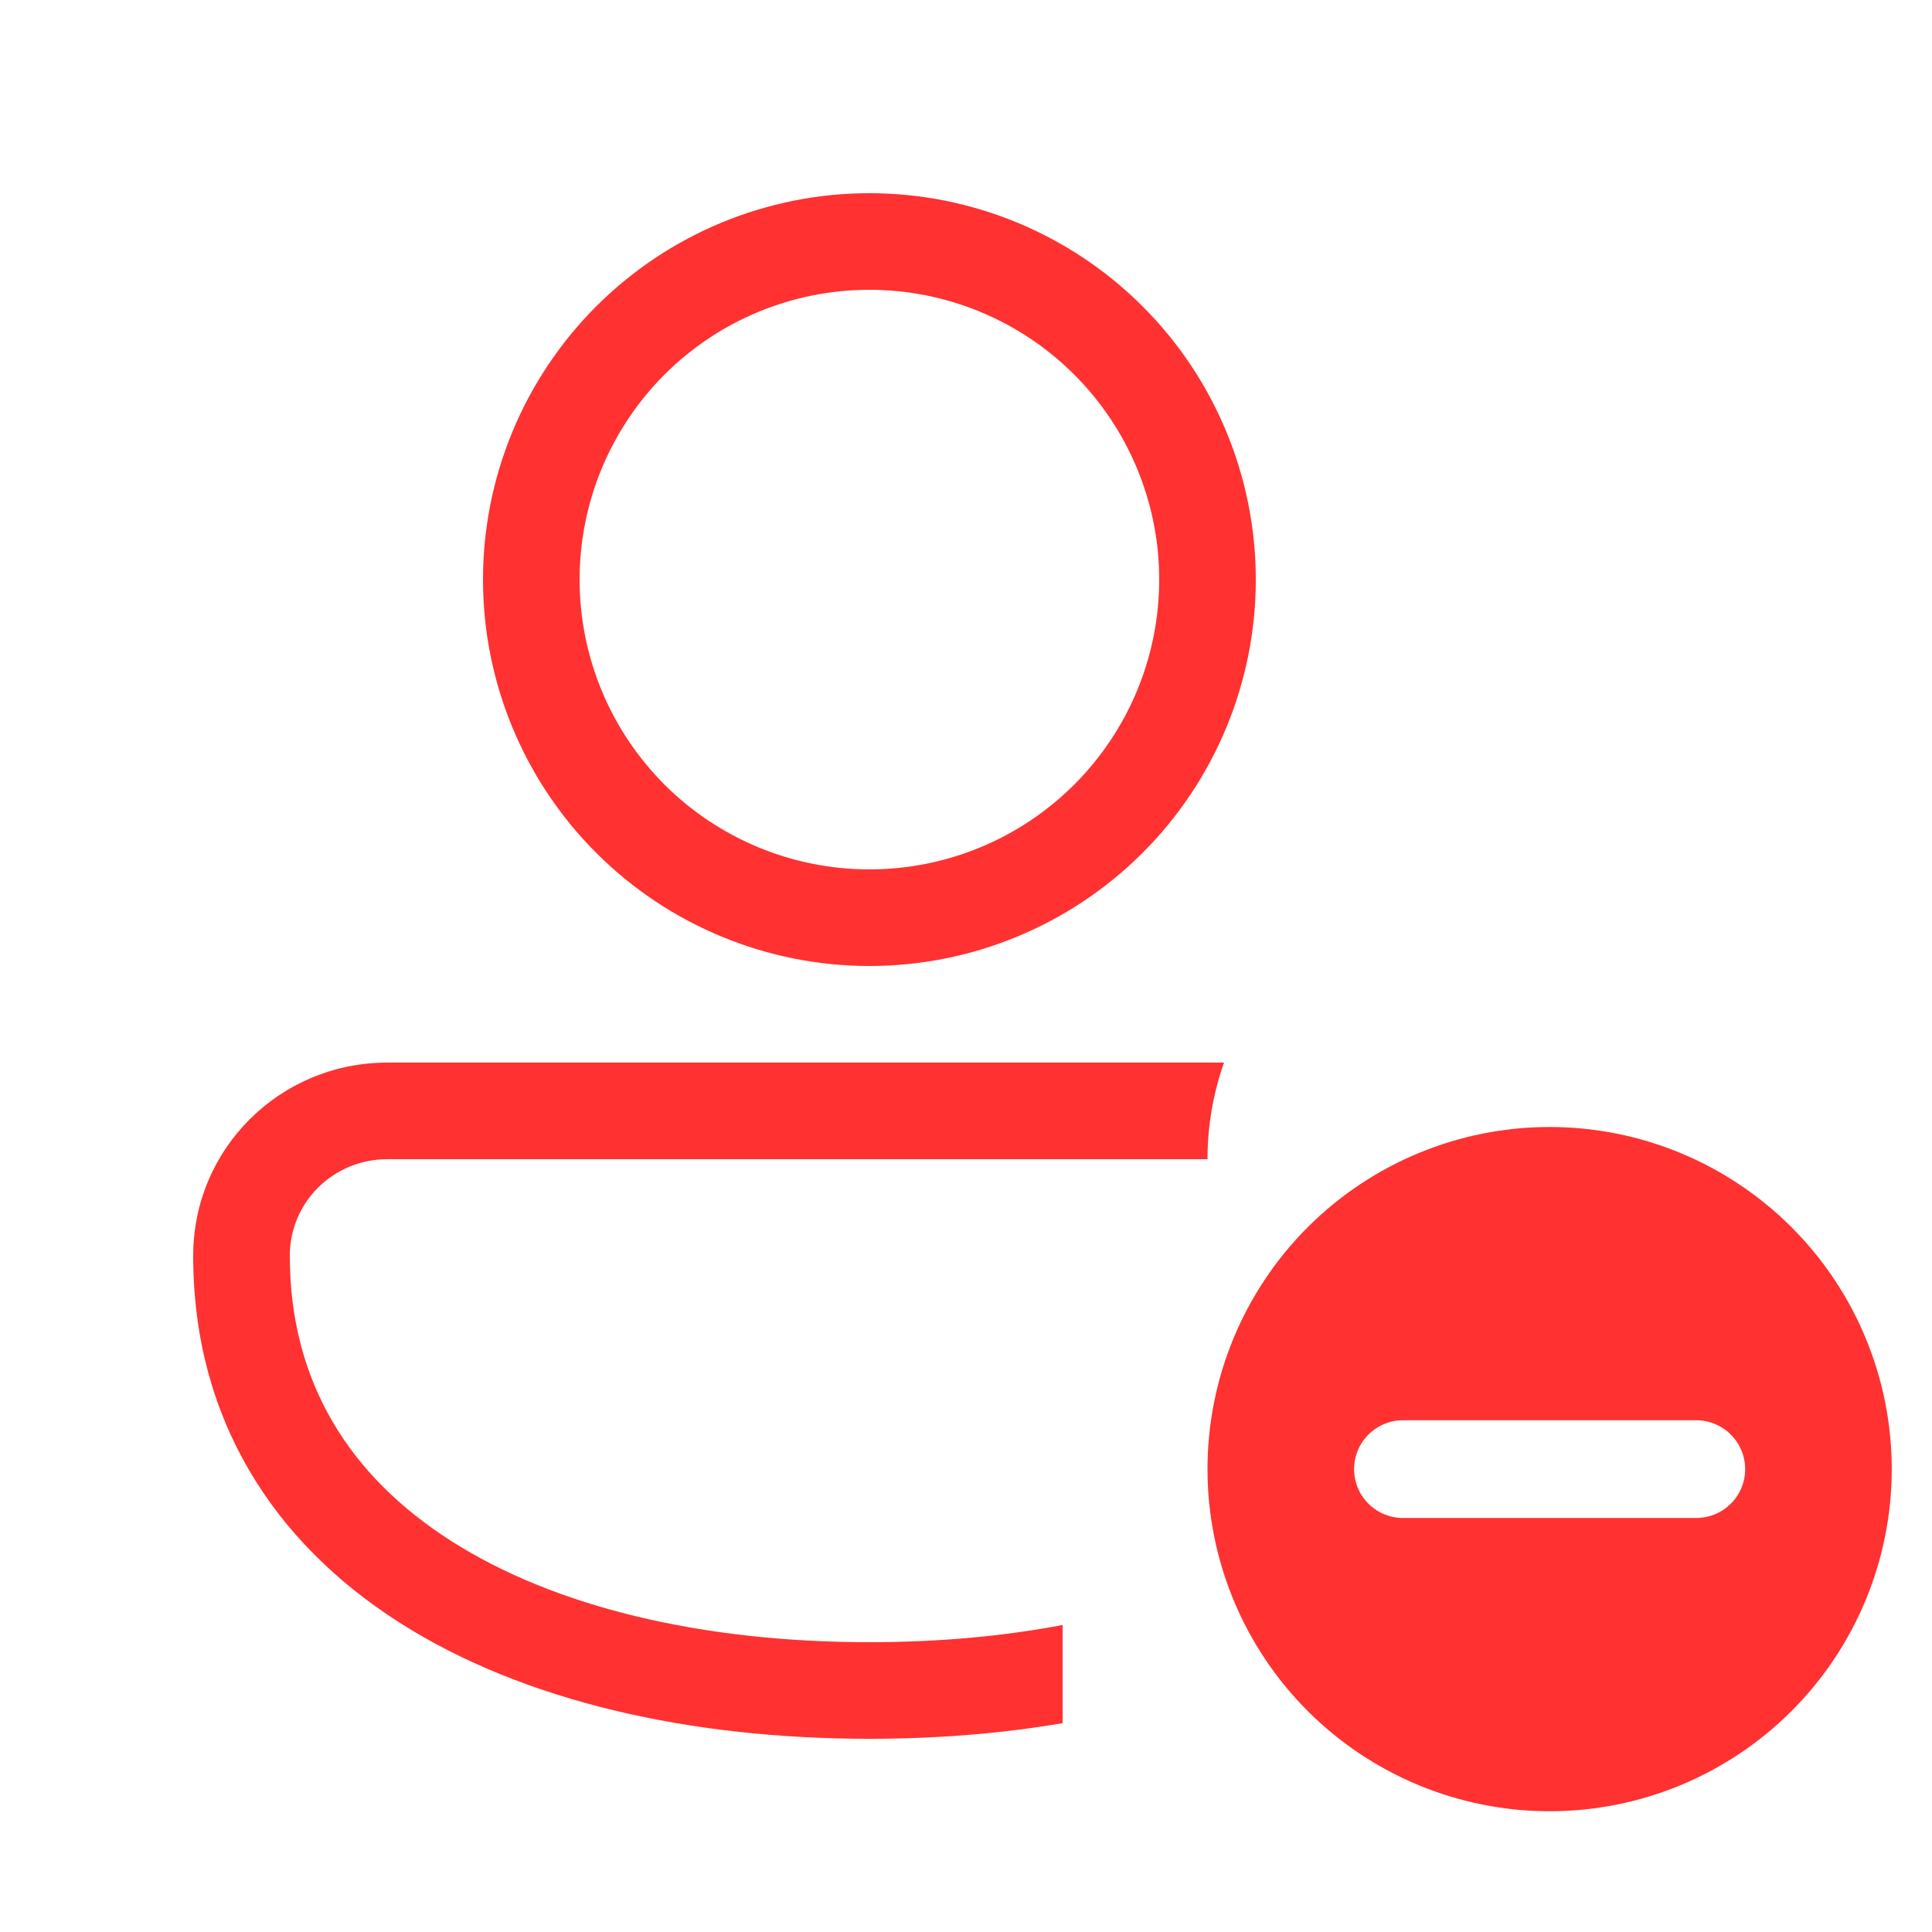 <svg width="24" height="24" viewBox="0 0 24 24" fill="none" xmlns="http://www.w3.org/2000/svg">
<path d="M6 7.2C6 5.927 6.506 4.706 7.406 3.806C8.306 2.906 9.527 2.4 10.8 2.4C12.073 2.4 13.294 2.906 14.194 3.806C15.094 4.706 15.6 5.927 15.6 7.2C15.6 8.473 15.094 9.694 14.194 10.594C13.294 11.494 12.073 12 10.8 12C9.527 12 8.306 11.494 7.406 10.594C6.506 9.694 6 8.473 6 7.2ZM10.8 3.6C9.845 3.6 8.929 3.979 8.254 4.654C7.579 5.33 7.2 6.245 7.2 7.2C7.2 8.155 7.579 9.07 8.254 9.746C8.929 10.421 9.845 10.8 10.8 10.8C11.755 10.8 12.67 10.421 13.345 9.746C14.021 9.07 14.4 8.155 14.4 7.2C14.4 6.245 14.021 5.33 13.345 4.654C12.67 3.979 11.755 3.6 10.8 3.6ZM2.4 15.6C2.4 14.264 3.483 13.2 4.811 13.2H15.205C15.073 13.576 15 13.98 15 14.4H4.811C4.138 14.4 3.6 14.936 3.6 15.6C3.6 17.171 4.346 18.341 5.607 19.144C6.891 19.963 8.718 20.4 10.8 20.4C11.649 20.4 12.456 20.328 13.2 20.186V21.406C12.434 21.536 11.628 21.6 10.8 21.6C8.574 21.6 6.5 21.137 4.962 20.156C3.4 19.16 2.4 17.628 2.4 15.6Z" fill="#FF3131"/>
<path d="M19.25 22.5C20.377 22.5 21.458 22.052 22.255 21.255C23.052 20.458 23.5 19.377 23.5 18.25C23.5 17.123 23.052 16.042 22.255 15.245C21.458 14.448 20.377 14 19.25 14C18.123 14 17.042 14.448 16.245 15.245C15.448 16.042 15 17.123 15 18.25C15 19.377 15.448 20.458 16.245 21.255C17.042 22.052 18.123 22.5 19.25 22.5ZM17.429 17.643H21.071C21.233 17.643 21.387 17.707 21.501 17.821C21.615 17.934 21.679 18.089 21.679 18.25C21.679 18.411 21.615 18.566 21.501 18.679C21.387 18.793 21.233 18.857 21.071 18.857H17.429C17.267 18.857 17.113 18.793 16.999 18.679C16.885 18.566 16.821 18.411 16.821 18.25C16.821 18.089 16.885 17.934 16.999 17.821C17.113 17.707 17.267 17.643 17.429 17.643Z" fill="#FF3131"/>
</svg>

